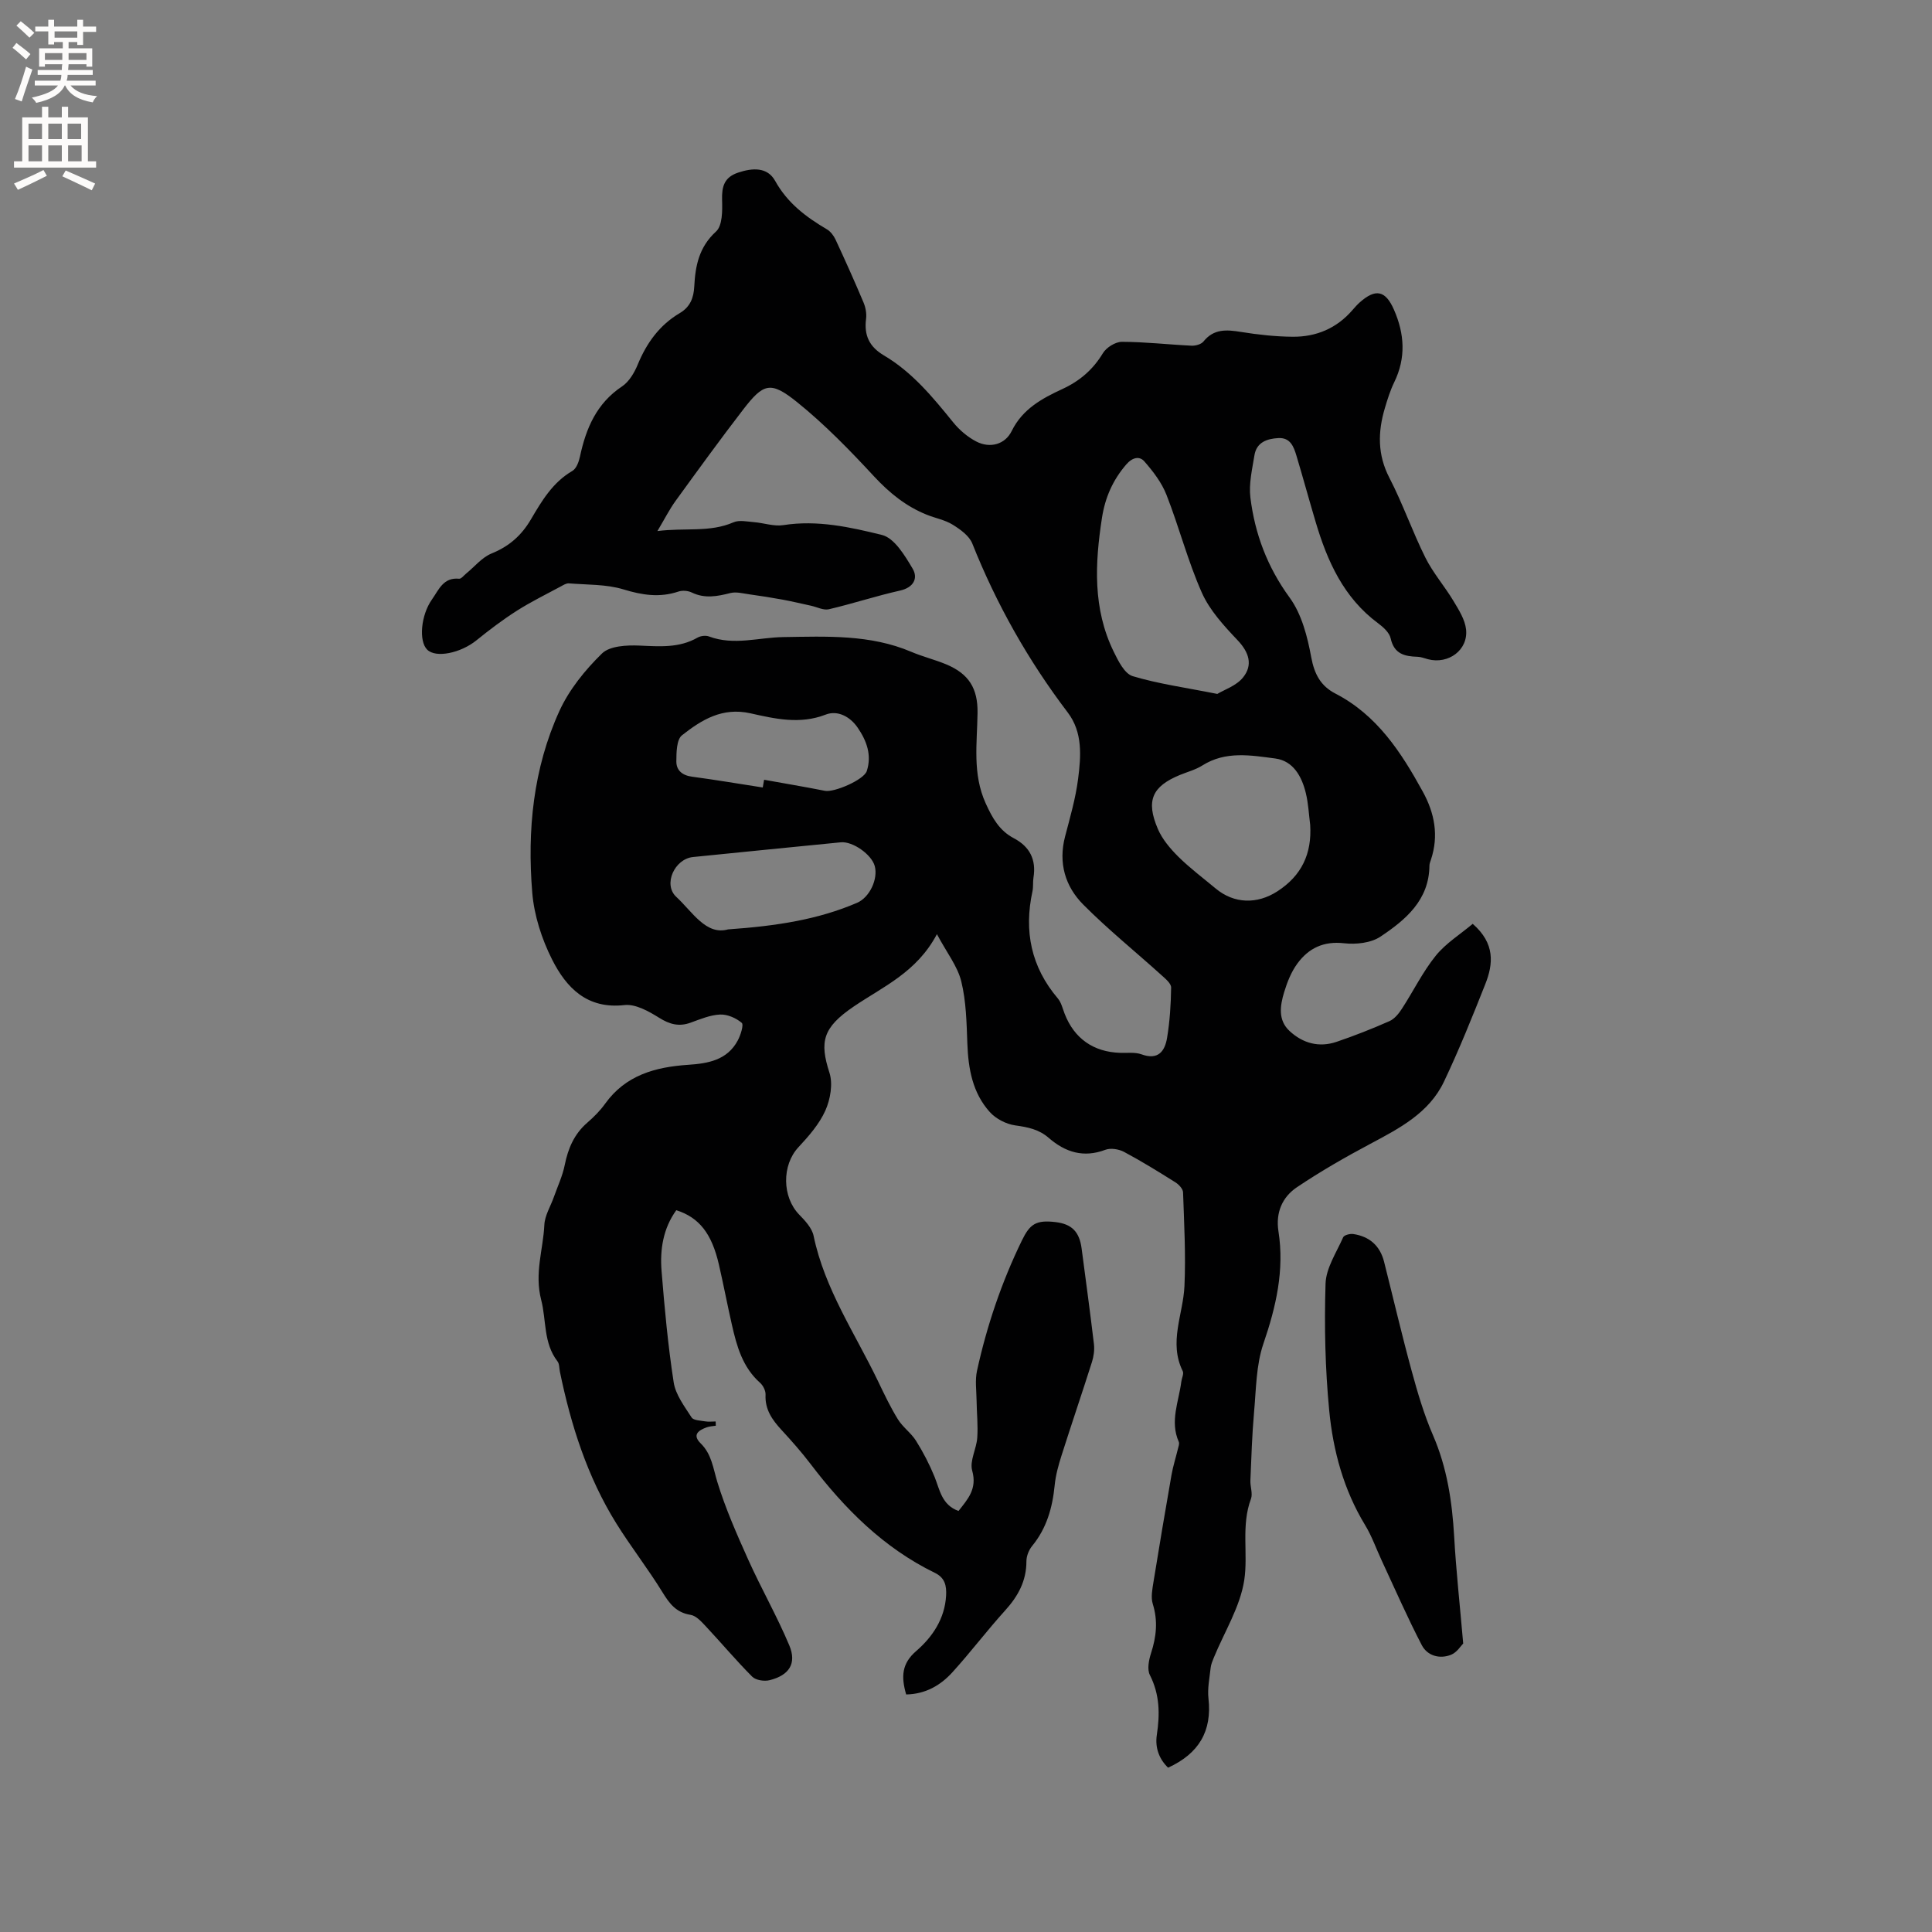 <svg enable-background="new 0 0 400 400" viewBox="0 0 400 400" xmlns="http://www.w3.org/2000/svg"><rect x="0" y="0" width="400" height="400" fill="#808080" stroke="none"/><path d="m187.61 350.82c-1.05-3.65-.95-6.38 2.09-9 3.36-2.91 5.91-6.67 6.18-11.47.11-2.02-.22-3.69-2.33-4.71-10.63-5.18-18.71-13.3-25.77-22.59-1.86-2.44-3.91-4.75-5.99-7.01-1.91-2.08-3.44-4.22-3.29-7.27.04-.82-.5-1.91-1.13-2.47-3.64-3.23-4.84-7.6-5.85-12.07-.94-4.13-1.73-8.29-2.68-12.42-1.48-6.42-4.08-9.74-8.82-11.25-2.72 3.76-3.41 8.13-3.05 12.59.62 7.71 1.33 15.43 2.51 23.06.4 2.56 2.23 4.96 3.7 7.25.4.63 1.85.65 2.84.82.7.12 1.43.02 2.15.02.01.29.02.59.03.88-.63.1-1.29.12-1.88.33-1.68.61-3.08 1.53-1.24 3.34 2.27 2.23 2.56 5.12 3.43 7.96 1.69 5.52 4.05 10.86 6.42 16.14 2.69 5.97 5.96 11.69 8.49 17.72 1.57 3.75-.03 6.19-4.1 7.2-1.1.27-2.86 0-3.59-.74-3.34-3.35-6.39-6.99-9.63-10.45-.89-.95-1.98-2.16-3.12-2.34-2.99-.47-4.38-2.33-5.84-4.71-2.99-4.86-6.53-9.39-9.55-14.24-6-9.66-9.39-20.33-11.67-31.4-.15-.72-.09-1.62-.5-2.14-2.95-3.83-2.28-8.51-3.37-12.7-1.44-5.59.41-10.4.65-15.54.09-1.97 1.31-3.88 1.99-5.83.77-2.18 1.78-4.32 2.23-6.57.69-3.44 1.96-6.42 4.66-8.76 1.36-1.18 2.66-2.48 3.7-3.93 4.24-5.92 10.38-7.6 17.16-8.06 4.1-.27 8.12-.94 10.31-5.05.59-1.11 1.27-3.25.82-3.64-1.17-1-2.98-1.79-4.49-1.72-2.05.09-4.1.96-6.09 1.68-2.42.88-4.35.35-6.54-1.02-2.14-1.34-4.88-2.88-7.17-2.62-7.76.88-12.03-3.61-14.97-9.42-2.14-4.24-3.72-9.12-4.11-13.83-1.07-12.91.19-25.73 5.62-37.64 2.02-4.42 5.31-8.48 8.81-11.9 1.61-1.58 5.14-1.75 7.75-1.64 4.17.18 8.22.54 12.04-1.65.65-.37 1.71-.49 2.39-.23 5.15 1.92 10.25.19 15.38.12 8.92-.13 17.96-.58 26.5 3.06 2.33.99 4.83 1.6 7.17 2.57 4.75 1.97 6.59 5 6.53 10.04-.08 6.3-1.1 12.62 1.69 18.76 1.37 3.02 2.83 5.64 5.81 7.21 3.31 1.74 4.68 4.43 4.08 8.15-.15.94-.01 1.93-.21 2.85-1.79 8.24-.29 15.65 5.25 22.17.72.85.99 2.09 1.41 3.17 1.98 5.12 5.96 7.93 11.51 8.1 1.48.05 3.08-.17 4.41.31 3.46 1.26 4.83-.66 5.29-3.41.57-3.43.79-6.94.84-10.42.01-.84-1.16-1.81-1.96-2.53-5.41-4.89-11.11-9.49-16.24-14.65-3.75-3.77-5.18-8.64-3.76-14.08 1.03-3.95 2.19-7.92 2.7-11.95.6-4.7.98-9.62-2.14-13.73-8.19-10.78-14.76-22.42-19.77-35-.64-1.6-2.49-2.92-4.07-3.9-1.59-.98-3.55-1.33-5.32-2.04-4.31-1.72-7.74-4.5-10.93-7.93-5.02-5.42-10.22-10.78-15.96-15.4-5.5-4.42-6.95-3.92-11.19 1.59-4.78 6.21-9.39 12.57-13.99 18.91-1.22 1.69-2.17 3.58-3.73 6.2 5.76-.73 10.83.33 15.75-1.81 1.19-.52 2.8-.15 4.2-.04 2.05.16 4.17.93 6.13.62 7.01-1.1 13.82.41 20.42 2.04 2.57.64 4.75 4.28 6.35 6.99 1.14 1.93.24 3.88-2.61 4.52-4.95 1.11-9.79 2.71-14.74 3.87-1.11.26-2.46-.46-3.69-.73-1.96-.42-3.91-.9-5.88-1.26-2.29-.42-4.59-.78-6.9-1.1-1.3-.18-2.7-.57-3.91-.27-2.72.69-5.31 1.2-8.01-.11-.78-.38-1.95-.47-2.77-.19-3.88 1.29-7.47.74-11.36-.45-3.57-1.09-7.52-.94-11.31-1.25-.55-.04-1.17.36-1.7.65-3.04 1.64-6.15 3.16-9.06 5.01-2.92 1.86-5.7 3.97-8.4 6.15-3.25 2.62-8.37 3.7-10.17 1.92-1.79-1.76-1.31-7.15.97-10.38 1.42-2 2.35-4.64 5.64-4.31.44.04.97-.68 1.44-1.06 1.75-1.42 3.28-3.36 5.28-4.17 3.63-1.47 6.19-3.73 8.15-7.07 2.24-3.82 4.51-7.66 8.57-10.02.83-.48 1.34-1.88 1.57-2.95 1.25-5.86 3.43-11.03 8.72-14.55 1.47-.98 2.57-2.87 3.27-4.58 1.84-4.45 4.51-8.13 8.67-10.59 2.17-1.28 2.89-3.16 3.01-5.53.22-4.27.98-8.15 4.51-11.37 1.33-1.21 1.32-4.3 1.25-6.52-.08-2.78.43-4.7 3.31-5.67 2.99-1 6.06-1.19 7.67 1.7 2.55 4.6 6.38 7.48 10.71 10.03.76.45 1.41 1.3 1.79 2.11 2.01 4.32 3.96 8.67 5.81 13.06.43 1.03.66 2.29.52 3.38-.44 3.4.66 5.77 3.7 7.57 5.85 3.45 10.1 8.62 14.32 13.83 1.29 1.6 2.99 3.05 4.8 3.99 2.84 1.47 5.96.62 7.33-2.17 2.24-4.56 6.28-6.75 10.5-8.7 3.59-1.66 6.32-4 8.38-7.41.72-1.19 2.59-2.36 3.94-2.36 4.8.01 9.6.57 14.41.8.83.04 2-.28 2.47-.86 2.14-2.67 4.78-2.47 7.75-1.99 3.54.57 7.15.97 10.73 1 4.87.04 9.1-1.74 12.36-5.51.48-.56.98-1.12 1.53-1.61 3.28-2.92 5.33-2.46 7.07 1.51 2.2 5.01 2.52 9.98.06 15.03-.83 1.7-1.4 3.54-1.94 5.36-1.46 4.91-1.55 9.63.94 14.43 2.77 5.35 4.75 11.1 7.44 16.5 1.58 3.18 3.99 5.93 5.83 9 1.1 1.83 2.37 3.83 2.6 5.86.48 4.27-3.63 7.3-7.87 6.2-.72-.19-1.44-.49-2.16-.51-2.7-.08-4.87-.58-5.58-3.82-.26-1.18-1.52-2.32-2.6-3.12-7.13-5.28-10.51-12.83-12.93-20.98-1.36-4.57-2.61-9.16-3.98-13.73-.56-1.85-1.25-3.76-3.74-3.63-2.37.13-4.51.87-4.95 3.55-.47 2.9-1.19 5.92-.84 8.76.93 7.53 3.51 14.39 8.12 20.71 2.5 3.42 3.69 8.08 4.48 12.37.65 3.5 1.97 5.94 4.99 7.5 8.64 4.46 13.63 12.16 18.11 20.32 2.45 4.46 3.33 9.12 1.68 14.08-.13.4-.31.82-.31 1.23-.07 7.17-4.95 11.23-10.14 14.7-1.97 1.32-5.07 1.65-7.54 1.37-4.23-.48-7.32 1.02-9.64 4.17-1.29 1.74-2.14 3.9-2.77 5.99-.83 2.76-1.31 5.75 1.13 8.01 2.75 2.55 6.11 3.47 9.73 2.24 3.71-1.26 7.36-2.7 10.94-4.28 1.05-.46 1.94-1.56 2.59-2.57 2.37-3.64 4.29-7.61 7-10.97 2.1-2.6 5.11-4.46 7.66-6.61 4.65 4.06 4.28 8.28 2.59 12.52-2.69 6.78-5.41 13.56-8.54 20.15-3.08 6.48-9.19 9.65-15.23 12.87-5.2 2.76-10.33 5.71-15.21 8.99-3.02 2.03-4.44 5.22-3.83 9.13 1.26 8.05-.5 15.63-3.12 23.28-1.51 4.42-1.5 9.4-1.93 14.16-.42 4.7-.56 9.44-.76 14.16-.05 1.27.52 2.69.12 3.79-2.08 5.54-.56 11.35-1.39 16.82-.85 5.56-4.13 10.75-6.32 16.1-.27.67-.57 1.37-.64 2.08-.23 2.11-.68 4.26-.45 6.33.76 6.75-1.97 11.41-8.36 14.33-1.78-1.71-2.75-4.05-2.33-6.8.65-4.28.61-8.35-1.44-12.38-.6-1.17-.22-3.09.23-4.5 1.11-3.41 1.47-6.7.37-10.22-.43-1.38-.09-3.07.15-4.58 1.19-7.39 2.44-14.77 3.73-22.15.32-1.81.89-3.57 1.32-5.36.12-.49.36-1.09.18-1.48-1.88-4.25.01-8.33.53-12.46.09-.73.56-1.63.3-2.16-2.97-5.98.09-11.76.35-17.64.29-6.44-.07-12.92-.29-19.38-.02-.72-.87-1.63-1.57-2.07-3.5-2.2-7.02-4.38-10.66-6.32-1.08-.57-2.76-.84-3.85-.43-4.53 1.72-8.32.5-11.74-2.47-2.03-1.77-4.34-2.22-6.93-2.58-1.87-.26-4-1.36-5.26-2.76-3.57-3.96-4.46-8.95-4.65-14.17-.16-4.32-.24-8.74-1.26-12.89-.77-3.13-2.98-5.91-5.04-9.77-4.21 7.94-11.18 10.86-17.27 15.01-6.38 4.35-7.06 7.25-4.98 13.68.74 2.31.19 5.5-.84 7.81-1.26 2.82-3.45 5.32-5.6 7.63-3.42 3.68-3.4 10.27.19 13.95 1.23 1.26 2.64 2.78 2.97 4.39 2.29 11.01 8.59 20.2 13.34 30.09 1.28 2.67 2.56 5.37 4.11 7.88 1.01 1.64 2.74 2.83 3.76 4.46 1.47 2.35 2.77 4.85 3.82 7.42 1.1 2.72 1.47 5.83 4.97 7.1 1.91-2.44 3.9-4.55 2.83-8.36-.56-2 .89-4.5 1.05-6.8.18-2.57-.11-5.17-.14-7.75-.03-2.04-.34-4.17.09-6.12 2.04-9.33 5.09-18.33 9.28-26.95 1.66-3.42 2.92-4.31 6.97-3.83 3.38.4 4.95 2 5.41 5.48.86 6.6 1.77 13.19 2.55 19.8.14 1.21-.05 2.54-.42 3.71-2.05 6.46-4.24 12.87-6.29 19.33-.64 2.01-1.22 4.09-1.42 6.17-.46 4.63-1.65 8.89-4.67 12.57-.68.83-1.18 2.09-1.18 3.16 0 4.06-1.71 7.21-4.38 10.16-3.77 4.16-7.16 8.66-10.93 12.81-2.46 2.72-5.57 4.53-9.59 4.61zm64.42-207.15c1.42-.86 3.93-1.68 5.32-3.4 2.09-2.58 1.27-5.21-1.14-7.74-2.81-2.97-5.76-6.17-7.38-9.82-2.91-6.54-4.7-13.57-7.32-20.25-.99-2.54-2.77-4.86-4.59-6.94-.99-1.13-2.45-.85-3.73.63-2.8 3.24-4.39 6.87-5.04 11.07-1.46 9.44-1.92 18.79 2.42 27.68.94 1.93 2.25 4.58 3.94 5.09 5.32 1.6 10.91 2.36 17.52 3.68zm19.23 27.12c-.28-2.2-.38-4.44-.9-6.58-.83-3.44-2.6-6.68-6.32-7.17-5.04-.66-10.28-1.61-15.1 1.44-1.41.89-3.1 1.33-4.66 1.97-5.73 2.36-7.08 5.3-4.56 11.17.92 2.15 2.58 4.1 4.26 5.77 2.4 2.37 5.13 4.41 7.73 6.58 3.8 3.16 8.56 3.28 12.74.58 5.06-3.26 7.18-7.82 6.81-13.76zm-120.52 21.63c10.11-.71 18.64-2.04 26.7-5.5 2.63-1.13 4.38-4.94 3.67-7.6-.64-2.4-4.56-5.17-7.03-4.93-10.2 1.01-20.41 2.01-30.61 3.05-3.79.39-6.24 5.66-3.46 8.24 3.37 3.12 6.16 8.02 10.73 6.74zm7.18-29.38c.09-.53.19-1.07.28-1.6 4.2.76 8.41 1.46 12.59 2.29 1.9.38 8.08-2.27 8.67-4.1 1.07-3.3-.03-6.27-1.89-8.98-1.59-2.32-4.18-3.65-6.62-2.7-5.35 2.08-10.53.86-15.59-.27-5.84-1.3-10.12 1.37-14.16 4.55-1.13.89-1.16 3.56-1.17 5.41-.01 1.87 1.25 2.91 3.28 3.17 4.88.65 9.74 1.48 14.61 2.23z" fill="#010102"/><path d="m302.94 340.27c-.45.44-1.3 1.85-2.51 2.33-2.38.95-4.92.21-6.07-2-2.97-5.71-5.55-11.62-8.27-17.46-1.15-2.46-2.05-5.07-3.45-7.37-4.45-7.32-6.64-15.41-7.44-23.74-.84-8.7-1.03-17.51-.76-26.25.1-3.25 2.26-6.46 3.65-9.62.2-.45 1.4-.76 2.07-.67 3.36.49 5.56 2.42 6.4 5.75 1.91 7.57 3.68 15.17 5.74 22.7 1.22 4.48 2.55 8.98 4.39 13.22 2.92 6.74 3.96 13.74 4.38 20.97.39 6.98 1.16 13.93 1.87 22.14z" fill="#010102"/><g fill="#fcfbfa"><path d="m2.6 9.9.8-1c.9.7 1.9 1.4 2.9 2.3l-.9 1.1c-1.1-1-2-1.8-2.8-2.4zm.5 10.6c.9-2.1 1.6-4.3 2.3-6.7.4.2.8.4 1.3.6-.7 2.1-1.5 4.3-2.2 6.6zm.3-15.2.9-.9c1 .8 2 1.6 2.8 2.4l-1 1c-.9-.9-1.8-1.7-2.7-2.5zm12.6-1.2h1.2v1.4h2.7v1.1h-2.7v2.7h-1.2v-.6h-1.8v1.3h4.9v3.8h-1.2v-.5h-3.7c0 .4-.1.9-.1 1.2h5.1v1h-5.2c0 .5-.1.9-.2 1.2h6v1h-5.2c1.1 1.3 2.9 2 5.5 2.2-.4.4-.7.8-.9 1.3-2.9-.5-4.8-1.6-5.7-3.5h-.1c-.8 1.7-2.7 2.9-5.9 3.6-.2-.4-.6-.8-.9-1.1 2.8-.6 4.6-1.4 5.4-2.5h-4.8v-1h5.3c.1-.3.2-.7.2-1.2h-4.9v-1h5c0-.4 0-.8.1-1.2h-3.6v.5h-1.2v-3.8h4.9v-1.3h-1.8v.5h-1.2v-2.7h-2.7v-1h2.7v-1.4h1.2v1.4h4.8zm-6.7 8.3h3.6c0-.4 0-.9 0-1.4h-3.6zm1.9-4.6h4.8v-1.3h-4.7v1.3zm6.7 3.2h-3.7v1.4h3.7z"/><path d="m8.7 22.1h1.3v2.2h2.8v-2.2h1.3v2.2h4.1v9.1h1.7v1.3h-17v-1.3h1.7v-9.1h4.1zm.3 13.1.7 1.2c-1.8.9-3.8 1.9-6 2.9-.2-.4-.5-.8-.8-1.3 2.3-1 4.4-1.9 6.1-2.8zm-3.1-6.4h2.8v-3.2h-2.8zm0 4.6h2.8v-3.3h-2.8zm4.1-4.6h2.8v-3.2h-2.8zm0 4.6h2.8v-3.3h-2.8zm3.6 1.9c2.1.9 4.1 1.8 6.1 2.7l-.7 1.4c-2.2-1.1-4.2-2-6.1-2.9zm3.2-9.7h-2.8v3.2h2.8zm-2.7 7.8h2.8v-3.3h-2.8z"/></g></svg>